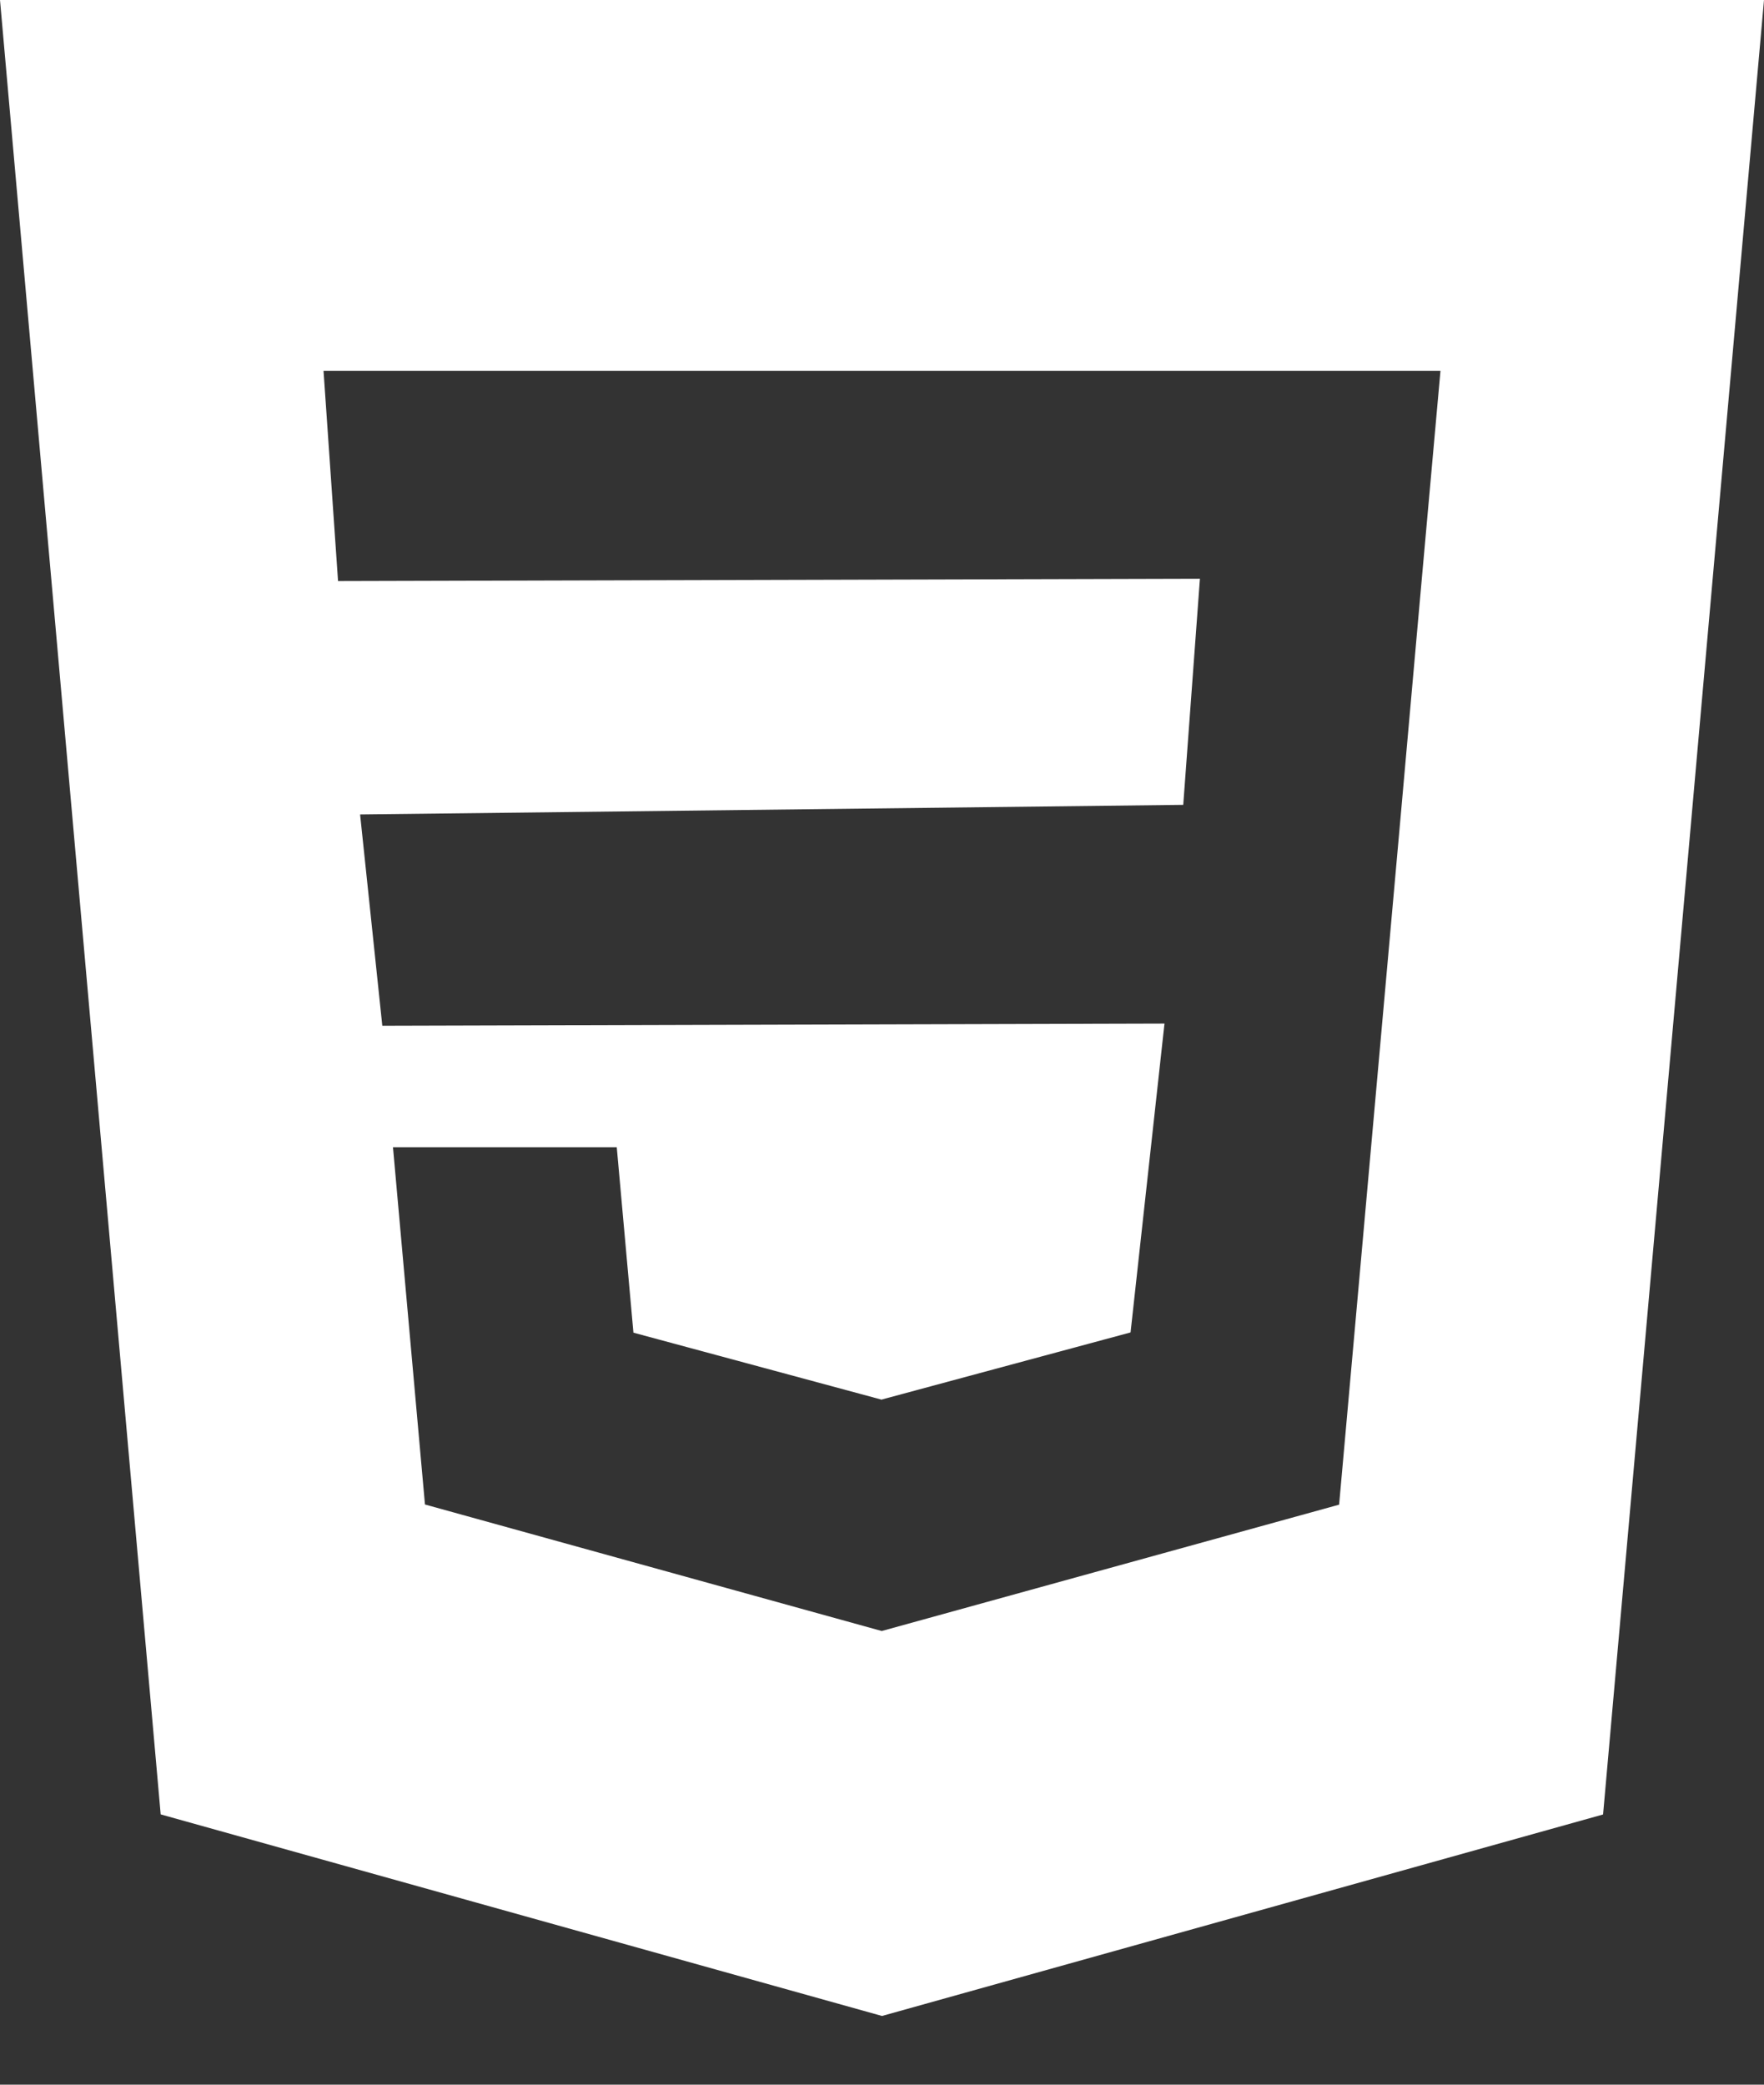 <svg width="22" height="26" viewBox="0 0 22 26" fill="none" xmlns="http://www.w3.org/2000/svg">
<rect x="0" y="0" width="22" height="26" fill="#333333" stroke="none"/>
<path d="M0 0L2.004 22.629L11 25.143L19.993 22.63L22 0H0ZM17.716 7.4L17.463 10.243L16.701 18.766L11 20.341L10.997 20.342L5.3 18.764L4.901 14.308H7.692L7.9 16.621L10.997 17.457L11 17.454L14.1 16.618L14.523 12.766L4.768 12.793L4.491 10.158L14.757 10.038L14.965 7.218L4.216 7.247L4.035 4.626H11H17.965L17.716 7.4Z" fill="white"/>
</svg>
